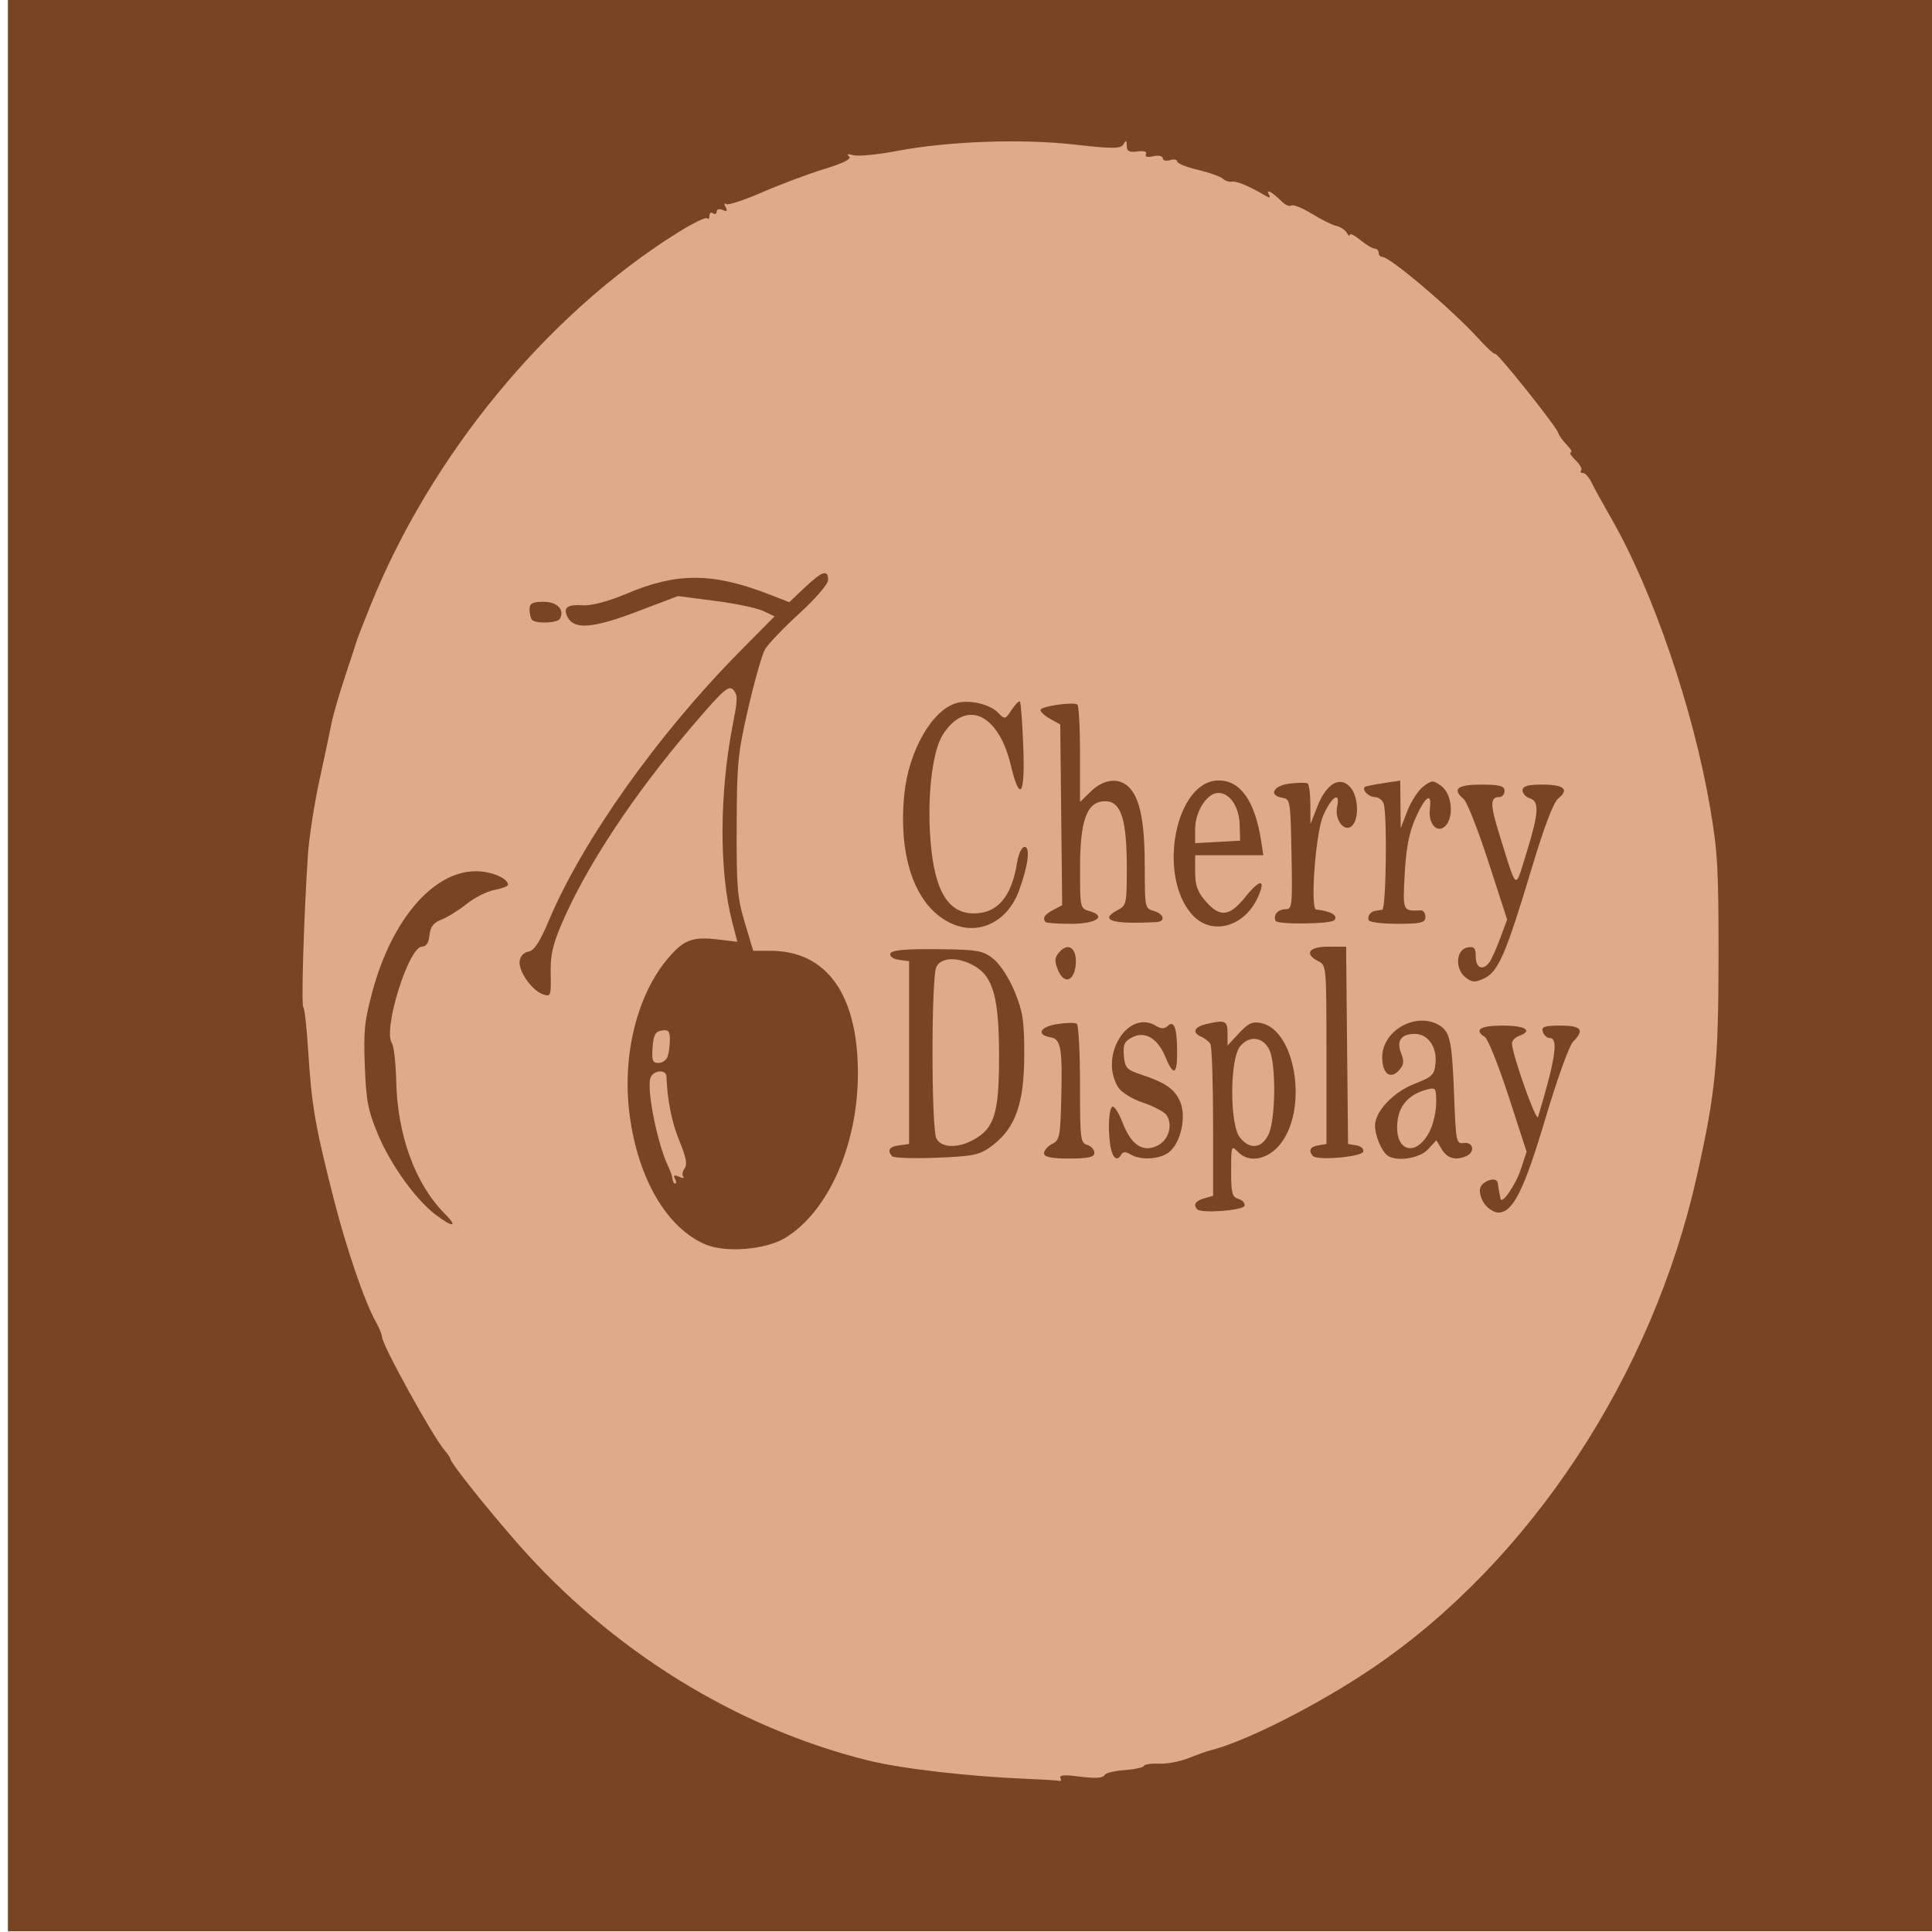 <?xml version="1.0" encoding="UTF-8" standalone="no"?>
<!-- Created with Inkscape (http://www.inkscape.org/) -->

<svg
   width="192mm"
   height="192mm"
   viewBox="0 0 192 192"
   version="1.1"
   id="svg1"
   xml:space="preserve"
   inkscape:version="1.3.2 (091e20e, 2023-11-25, custom)"
   sodipodi:docname="logoMobile.svg"
   xmlns:inkscape="http://www.inkscape.org/namespaces/inkscape"
   xmlns:sodipodi="http://sodipodi.sourceforge.net/DTD/sodipodi-0.dtd"
   xmlns="http://www.w3.org/2000/svg"
   xmlns:svg="http://www.w3.org/2000/svg"><sodipodi:namedview
     id="namedview1"
     pagecolor="#ffffff"
     bordercolor="#000000"
     borderopacity="0.25"
     inkscape:showpageshadow="2"
     inkscape:pageopacity="0.0"
     inkscape:pagecheckerboard="0"
     inkscape:deskcolor="#d1d1d1"
     inkscape:document-units="mm"
     inkscape:zoom="0.45344416"
     inkscape:cx="396.96178"
     inkscape:cy="382.62705"
     inkscape:window-width="1366"
     inkscape:window-height="705"
     inkscape:window-x="-8"
     inkscape:window-y="32"
     inkscape:window-maximized="1"
     inkscape:current-layer="layer1" /><defs
     id="defs1" /><g
     inkscape:label="Camada 1"
     inkscape:groupmode="layer"
     id="layer1"><rect
       style="fill:#deaa87;fill-rule:evenodd;stroke-width:1.323"
       id="rect1"
       width="186.719"
       height="186.719"
       x="2.917"
       y="1.75"
       ry="4.439" /><path
       style="fill:#784421"
       d="M 0.784,95.935 V -0.065 H 96.784 192.784 V 95.935 191.935 H 96.784 0.784 Z M 105.376,176.679 c -0.125,-0.234 0.405,-0.311 1.32,-0.192 2.178,0.284 2.865,0.258 3.106,-0.119 0.116,-0.182 1.015,-0.39 1.999,-0.462 0.983,-0.072 1.828,-0.258 1.877,-0.413 0.049,-0.155 0.727,-0.254 1.505,-0.221 0.779,0.033 2.106,-0.216 2.95,-0.555 0.844,-0.338 1.775,-0.674 2.07,-0.745 3.507,-0.849 10.884,-4.587 16.253,-8.237 15.646,-10.634 27.771,-29.067 32.199,-48.95 1.839,-8.256 2.124,-11.155 2.132,-21.677 0.007,-8.782 -0.088,-10.474 -0.84,-14.865 -1.669,-9.752 -5.684,-21.515 -9.787,-28.666 -0.837,-1.459 -1.732,-3.085 -1.988,-3.613 -0.257,-0.528 -0.645,-0.96 -0.864,-0.96 -0.219,0 -0.297,-0.116 -0.174,-0.258 0.123,-0.142 -0.132,-0.6 -0.566,-1.019 -0.434,-0.418 -0.644,-0.767 -0.466,-0.775 0.178,-0.008 0.002,-0.339 -0.391,-0.736 -0.393,-0.397 -0.779,-0.94 -0.859,-1.205 -0.198,-0.657 -6.106,-8.049 -6.276,-7.853 -0.074,0.086 -0.827,-0.605 -1.672,-1.535 -2.571,-2.831 -8.763,-8.091 -9.524,-8.091 -0.205,0 -0.372,-0.186 -0.372,-0.413 0,-0.227 -0.176,-0.413 -0.392,-0.413 -0.215,0 -0.859,-0.384 -1.43,-0.854 -0.571,-0.47 -1.041,-0.702 -1.044,-0.516 -0.003,0.186 -0.136,0.101 -0.294,-0.188 -0.159,-0.289 -0.624,-0.6 -1.032,-0.691 -0.409,-0.091 -1.509,-0.636 -2.446,-1.212 -0.936,-0.576 -1.847,-0.943 -2.024,-0.817 -0.177,0.126 -0.593,-0.039 -0.925,-0.367 -0.966,-0.956 -1.65,-1.343 -1.336,-0.756 0.203,0.379 0.104,0.406 -0.392,0.108 -1.477,-0.889 -2.834,-1.451 -3.282,-1.36 -0.26,0.053 -0.663,-0.08 -0.894,-0.297 -0.231,-0.216 -1.346,-0.612 -2.476,-0.88 -1.131,-0.268 -2.056,-0.642 -2.056,-0.832 0,-0.19 -0.322,-0.248 -0.715,-0.129 -0.393,0.119 -0.715,0.034 -0.715,-0.188 0,-0.222 -0.426,-0.31 -0.947,-0.195 -0.587,0.13 -0.862,0.05 -0.724,-0.208 0.137,-0.256 -0.188,-0.362 -0.841,-0.274 -0.817,0.11 -1.065,-0.023 -1.07,-0.571 -0.004,-0.559 -0.073,-0.592 -0.313,-0.154 -0.257,0.469 -1.056,0.475 -4.871,0.042 -5.269,-0.598 -12.601,-0.332 -17.694,0.643 -1.868,0.358 -3.799,0.543 -4.29,0.412 -0.565,-0.15 -0.723,-0.106 -0.431,0.12 0.308,0.238 -0.53,0.664 -2.503,1.271 -1.631,0.502 -4.405,1.543 -6.165,2.312 -1.76,0.769 -3.353,1.289 -3.541,1.155 -0.202,-0.144 -0.223,-0.021 -0.049,0.303 0.212,0.397 0.13,0.475 -0.302,0.283 -0.327,-0.145 -0.595,-0.073 -0.595,0.161 0,0.233 -0.161,0.309 -0.358,0.169 -0.197,-0.14 -0.358,-0.028 -0.358,0.251 0,0.278 -0.103,0.388 -0.228,0.243 -0.125,-0.145 -1.453,0.504 -2.95,1.442 -13.015,8.154 -24.494,22.1 -30.524,37.084 -0.685,1.703 -1.268,3.19 -1.295,3.303 -0.027,0.114 -0.544,1.693 -1.151,3.51 -0.606,1.817 -1.23,3.954 -1.387,4.748 -0.157,0.795 -0.709,3.396 -1.227,5.781 -0.518,2.385 -1.033,5.729 -1.145,7.432 -0.405,6.203 -0.67,14.948 -0.457,15.1 0.12,0.086 0.328,1.879 0.463,3.986 0.374,5.86 0.666,7.584 2.54,14.979 1.254,4.95 3.105,10.361 4.21,12.31 0.337,0.594 0.613,1.27 0.613,1.501 0,0.776 5.06,9.936 6.244,11.303 0.302,0.349 0.549,0.714 0.549,0.813 0,0.366 3.482,4.746 6.645,8.357 9.336,10.663 21.7,18.33 34.839,21.605 3.299,0.822 10.022,1.601 15.901,1.841 1.573,0.064 2.99,0.154 3.15,0.2 0.159,0.046 0.195,-0.093 0.08,-0.308 z M 70.091,123.664 c -3.812,-1.634 -6.663,-6.486 -7.51,-12.783 -0.794,-5.897 0.698,-12.002 3.829,-15.674 1.556,-1.824 2.419,-2.143 4.976,-1.839 l 1.891,0.225 -0.497,-1.907 c -1.331,-5.106 -1.299,-12.899 0.081,-19.88 0.455,-2.301 0.457,-2.736 0.015,-3.246 -0.441,-0.51 -1,-0.015 -4.16,3.69 -5.82,6.822 -10.485,13.899 -12.908,19.583 -0.892,2.092 -1.119,3.131 -1.083,4.951 0.044,2.202 0.011,2.291 -0.757,2.034 -1.092,-0.366 -2.446,-2.283 -2.329,-3.295 0.057,-0.489 0.414,-0.878 0.877,-0.954 0.573,-0.094 1.121,-0.932 2.055,-3.146 3.352,-7.941 10.848,-18.492 18.963,-26.692 l 3.443,-3.479 -1.123,-0.532 c -0.617,-0.293 -2.779,-0.746 -4.804,-1.007 l -3.681,-0.475 -4.093,1.555 c -4.3,1.633 -6.189,1.794 -6.845,0.583 -0.529,-0.976 -0.085,-1.331 1.527,-1.222 0.83,0.057 2.566,-0.411 4.37,-1.176 4.927,-2.091 8.5,-2.076 14.021,0.057 l 2.09,0.807 1.546,-1.463 c 1.717,-1.625 2.323,-1.819 2.312,-0.74 -0.004,0.405 -1.267,1.873 -2.872,3.338 -1.576,1.438 -3.107,3.043 -3.404,3.565 -0.296,0.523 -1.045,3.155 -1.664,5.849 -1.037,4.515 -1.126,5.433 -1.148,11.712 -0.021,6.105 0.063,7.102 0.81,9.6 l 0.834,2.787 h 1.714 c 5.591,0 8.694,4.348 8.691,12.181 -0.002,7.113 -2.949,13.768 -7.245,16.361 -1.948,1.176 -5.915,1.493 -7.922,0.633 z m -3.021,-6.535 c -0.18,-0.336 -0.054,-0.392 0.415,-0.185 0.37,0.164 0.559,0.166 0.419,0.005 -0.14,-0.161 -0.08,-0.536 0.133,-0.832 0.286,-0.398 0.152,-1.107 -0.515,-2.722 -0.762,-1.845 -1.208,-4.06 -1.291,-6.415 -0.027,-0.759 -1.334,-0.629 -1.596,0.159 -0.374,1.125 0.67,6.411 1.702,8.616 0.213,0.454 0.412,0.965 0.444,1.135 0.122,0.658 0.153,0.723 0.347,0.723 0.11,0 0.084,-0.217 -0.059,-0.483 z m -0.716,-12.144 c 0.119,-0.359 0.217,-1.115 0.217,-1.68 0,-0.829 -0.155,-1.002 -0.804,-0.895 -0.646,0.106 -0.826,0.437 -0.915,1.68 -0.093,1.305 -9.8e-4,1.548 0.587,1.548 0.384,0 0.796,-0.294 0.915,-0.653 z m -23.047,15.742 c -2.002,-1.516 -4.487,-4.973 -5.744,-7.99 -0.993,-2.383 -1.173,-3.317 -1.309,-6.791 -0.136,-3.49 -0.035,-4.482 0.764,-7.432 1.926,-7.12 6.016,-11.895 10.223,-11.932 1.553,-0.014 3.241,0.688 3.241,1.348 0,0.143 -0.603,0.373 -1.341,0.511 -0.737,0.138 -1.984,0.765 -2.771,1.394 -0.787,0.629 -1.913,1.33 -2.503,1.557 -0.793,0.306 -1.102,0.71 -1.186,1.549 -0.076,0.762 -0.321,1.135 -0.746,1.135 -1.326,0 -3.903,8.264 -2.991,9.594 0.197,0.287 0.391,1.987 0.431,3.777 0.119,5.365 1.891,10.212 4.805,13.147 1.364,1.373 0.865,1.449 -0.873,0.132 z m 75.66,-0.55 c -0.403,-0.466 -0.167,-0.832 0.699,-1.083 l 0.894,-0.259 -0.005,-7.321 c -0.003,-4.027 -0.124,-7.521 -0.268,-7.764 -0.144,-0.244 -0.544,-0.563 -0.888,-0.71 -0.966,-0.411 -0.743,-0.988 0.492,-1.273 1.881,-0.434 2.101,-0.336 2.101,0.94 v 1.198 l 1.143,-1.233 c 0.924,-0.997 1.352,-1.187 2.235,-0.992 3.295,0.729 4.592,8.135 2.059,11.76 -1.235,1.768 -3.247,2.243 -4.399,1.039 -0.661,-0.691 -0.68,-0.64 -0.68,1.869 0,2.25 0.093,2.608 0.73,2.8 0.401,0.121 0.67,0.429 0.596,0.684 -0.135,0.467 -4.334,0.775 -4.706,0.345 z m 7.125,-7.499 c 0.672,-1.5 0.726,-6.807 0.085,-8.279 -0.596,-1.368 -2.039,-1.558 -2.955,-0.389 -1.012,1.292 -1.023,7.731 -0.015,9.017 0.995,1.269 2.227,1.12 2.885,-0.349 z m 21.486,7.03 c -0.343,-0.437 -0.567,-1.134 -0.499,-1.548 0.133,-0.806 1.696,-1.314 1.771,-0.576 0.025,0.243 0.085,0.627 0.134,0.855 0.049,0.227 0.11,0.535 0.134,0.683 0.109,0.66 1.503,-1.359 2.022,-2.929 l 0.573,-1.732 -1.795,-5.52 c -0.987,-3.036 -2.044,-5.68 -2.348,-5.877 -1.128,-0.729 -0.487,-1.142 1.772,-1.142 2.264,0 3.05,0.504 1.609,1.032 -0.393,0.144 -0.706,0.482 -0.696,0.75 0.046,1.163 2.427,7.862 2.595,7.301 1.732,-5.774 2.043,-7.845 1.178,-7.845 -0.274,0 -0.591,-0.279 -0.704,-0.619 -0.167,-0.504 0.158,-0.619 1.749,-0.619 2.086,0 2.428,0.429 1.267,1.585 -0.39,0.389 -1.586,3.705 -2.763,7.659 -2.123,7.134 -3.227,9.337 -4.682,9.337 -0.382,0 -0.975,-0.358 -1.318,-0.795 z m -58.929,-4.805 c -0.503,-0.597 -0.269,-0.951 0.715,-1.082 l 0.983,-0.131 v -9.084 -9.084 l -1.004,-0.133 c -0.576,-0.076 -0.944,-0.34 -0.863,-0.619 0.099,-0.342 1.474,-0.473 4.631,-0.442 4.08,0.04 4.596,0.131 5.647,0.995 0.662,0.544 1.557,1.938 2.094,3.259 0.805,1.983 0.937,2.861 0.937,6.231 0,4.785 -0.859,7.26 -3.118,8.987 -1.288,0.984 -1.818,1.103 -5.588,1.254 -2.291,0.092 -4.286,0.024 -4.434,-0.151 z m 8.096,-1.632 c 2.079,-1.139 2.541,-2.643 2.541,-8.262 0,-5.88 -0.587,-7.996 -2.513,-9.051 -1.64,-0.899 -3.274,-0.83 -3.731,0.157 -0.217,0.469 -0.37,3.978 -0.37,8.492 0,4.513 0.153,8.023 0.37,8.492 0.455,0.981 2.089,1.057 3.703,0.173 z m 7.01,1.343 c 0,-0.287 0.362,-0.705 0.804,-0.929 0.746,-0.378 0.812,-0.708 0.909,-4.537 0.126,-4.958 -0.037,-5.888 -1.06,-6.062 -1.452,-0.247 -1.074,-1.042 0.622,-1.31 0.912,-0.144 1.803,-0.16 1.979,-0.034 0.176,0.126 0.321,2.837 0.321,6.024 0,5.448 0.043,5.808 0.715,6.011 0.393,0.119 0.715,0.473 0.715,0.787 0,0.432 -0.61,0.571 -2.503,0.571 -1.777,0 -2.503,-0.151 -2.503,-0.521 z m 6.661,-0.408 c -0.332,-1.429 -0.265,-3.949 0.112,-4.218 0.185,-0.132 0.659,0.601 1.053,1.629 0.855,2.232 2.089,2.987 3.559,2.176 1.042,-0.575 1.428,-2.08 0.769,-2.997 -0.228,-0.318 -1.279,-0.867 -2.335,-1.222 -1.111,-0.373 -2.153,-1.028 -2.473,-1.556 -1.889,-3.114 1.019,-7.776 3.784,-6.067 0.51,0.315 0.849,0.312 1.186,-0.011 0.619,-0.594 0.913,0.274 0.913,2.7 0,2.201 -0.378,2.32 -1.182,0.372 -0.762,-1.844 -2.038,-2.583 -3.309,-1.914 -0.753,0.396 -0.896,0.721 -0.804,1.821 0.1,1.197 0.282,1.395 1.721,1.872 2.445,0.811 3.349,1.448 3.886,2.736 0.618,1.485 0.046,4.033 -1.116,4.973 -0.893,0.722 -2.851,0.834 -3.845,0.22 -0.448,-0.277 -0.743,-0.277 -0.891,0 -0.367,0.686 -0.798,0.469 -1.027,-0.515 z m 20.05,0.671 c -0.463,-0.535 -0.262,-0.922 0.551,-1.055 l 0.804,-0.132 v -8.877 c 0,-8.81 -0.006,-8.881 -0.804,-9.285 -1.438,-0.729 -0.952,-1.45 0.977,-1.45 h 1.781 l 0.096,9.806 0.096,9.806 0.825,0.135 c 0.454,0.074 0.763,0.353 0.687,0.619 -0.152,0.533 -4.594,0.916 -5.013,0.432 z m 7.398,-0.058 c -0.582,-0.449 -1.216,-1.988 -1.216,-2.954 0,-1.413 1.819,-3.337 3.936,-4.161 1.774,-0.691 1.974,-0.891 2.078,-2.073 0.142,-1.619 -0.764,-2.883 -2.065,-2.883 -1.357,0 -1.843,0.689 -1.355,1.924 0.314,0.796 0.278,1.13 -0.179,1.657 -0.873,1.008 -1.7,0.394 -1.7,-1.261 0,-2.682 3.414,-4.572 5.702,-3.158 1.04,0.642 1.236,1.575 1.437,6.824 0.186,4.835 0.21,4.952 0.995,4.856 0.928,-0.113 1.116,0.904 0.239,1.293 -1.066,0.472 -1.897,0.25 -2.446,-0.655 l -0.549,-0.906 -0.835,0.906 c -0.84,0.912 -3.182,1.253 -4.042,0.59 z m 4.183,-2.324 c 0.373,-0.706 0.678,-2 0.679,-2.876 0.001,-1.528 -0.039,-1.582 -0.982,-1.323 -1.787,0.49 -2.761,1.622 -2.886,3.354 -0.204,2.814 1.861,3.362 3.19,0.845 z m 3.571,-15.384 c -1.061,-0.858 -0.907,-2.772 0.237,-2.959 0.655,-0.107 0.804,0.065 0.804,0.929 0,1.142 0.725,1.423 1.366,0.531 0.209,-0.291 0.689,-1.361 1.067,-2.378 l 0.686,-1.848 -1.861,-5.736 c -1.024,-3.155 -2.127,-5.961 -2.453,-6.236 -1.181,-0.997 -0.648,-1.441 1.732,-1.441 1.827,0 2.324,0.132 2.324,0.619 0,0.341 -0.232,0.619 -0.515,0.619 -0.935,0 -0.931,0.724 0.022,3.785 1.77,5.684 1.505,5.506 2.663,1.789 1.239,-3.977 1.311,-5.159 0.333,-5.455 -0.393,-0.119 -0.715,-0.473 -0.715,-0.787 0,-0.416 0.527,-0.571 1.945,-0.571 2.172,0 2.727,0.47 1.615,1.37 -0.495,0.401 -1.395,2.771 -2.701,7.118 -2.512,8.359 -3.272,10.112 -4.667,10.769 -0.917,0.432 -1.223,0.413 -1.882,-0.12 z m -40.492,-0.749 c -0.351,-0.89 -0.326,-1.192 0.147,-1.737 0.894,-1.032 1.767,-0.39 1.634,1.201 -0.145,1.736 -1.184,2.049 -1.781,0.536 z m -10.422,-4.522 c -3.631,-1.531 -5.474,-6.443 -4.837,-12.892 0.424,-4.297 2.748,-8.373 5.176,-9.077 1.273,-0.369 3.325,0.103 4.136,0.951 0.672,0.702 0.723,0.691 1.361,-0.286 0.365,-0.558 0.735,-0.925 0.822,-0.815 0.087,0.11 0.235,2.105 0.328,4.433 0.197,4.925 -0.326,5.691 -1.254,1.838 -1.233,-5.122 -4.464,-6.546 -6.745,-2.974 -0.948,1.484 -1.483,5.443 -1.284,9.497 0.279,5.687 1.637,8.258 4.364,8.258 2.363,0 3.754,-1.636 4.312,-5.072 0.143,-0.88 0.457,-1.534 0.737,-1.534 0.599,0 0.355,1.888 -0.566,4.374 -1.121,3.025 -3.891,4.421 -6.55,3.3 z m 9.203,-0.204 c -0.335,-0.387 -0.107,-0.754 0.75,-1.204 l 0.901,-0.474 -0.096,-8.981 -0.096,-8.981 -0.983,-0.544 c -0.541,-0.299 -0.983,-0.701 -0.983,-0.893 0,-0.359 3.185,-0.832 3.665,-0.544 0.147,0.088 0.268,2.303 0.268,4.922 v 4.761 l 1.1,-1.069 c 1.313,-1.276 2.915,-1.387 3.882,-0.27 1.029,1.188 1.449,3.486 1.451,7.93 0.002,3.901 0.02,3.986 0.896,4.24 1.022,0.296 1.205,1.052 0.268,1.104 -4.41,0.243 -5.777,-0.18 -3.853,-1.193 0.869,-0.457 0.903,-0.616 0.903,-4.213 0,-4.812 -0.578,-6.602 -2.132,-6.602 -1.826,0 -2.513,1.819 -2.514,6.665 -0.001,3.932 0.01,3.984 0.918,4.247 1.778,0.515 0.724,1.268 -1.781,1.271 -1.326,0.001 -2.479,-0.076 -2.562,-0.172 z m 14.514,-0.792 c -3.443,-3.976 -1.554,-13.284 2.696,-13.284 2.176,0 3.621,2.082 4.228,6.09 l 0.203,1.342 h -3.388 -3.388 v 1.683 c 0,1.31 0.232,1.951 1.045,2.89 1.423,1.643 2.377,1.537 3.958,-0.442 1.442,-1.804 2.057,-1.798 1.247,0.013 -1.364,3.047 -4.695,3.908 -6.601,1.706 z m 4.779,-8.855 c -0.048,-1.81 -0.971,-3.19 -2.133,-3.19 -1.108,0 -2.295,1.854 -2.295,3.585 v 1.409 l 2.235,-0.123 2.235,-0.123 z m 3.574,9.529 c -0.293,-0.548 0.217,-1.158 0.969,-1.158 0.67,0 0.7,-0.264 0.605,-5.471 -0.097,-5.319 -0.122,-5.475 -0.904,-5.603 -1.413,-0.232 -0.916,-1.213 0.715,-1.412 0.836,-0.102 1.64,-0.111 1.788,-0.019 0.147,0.092 0.272,1.038 0.276,2.103 l 0.008,1.937 0.69,-1.754 c 0.879,-2.236 2.197,-3.039 3.226,-1.963 0.837,0.874 0.966,3.171 0.218,3.888 -0.75,0.719 -1.765,-0.601 -1.478,-1.922 0.344,-1.583 -0.587,-0.955 -1.405,0.948 -0.741,1.725 -1.293,9.237 -0.683,9.299 1.441,0.146 2.212,0.595 1.813,1.055 -0.338,0.39 -5.631,0.455 -5.836,0.072 z m 9.271,-0.046 c -0.202,-0.378 0.129,-0.877 0.634,-0.957 0.18,-0.028 0.489,-0.075 0.685,-0.103 0.388,-0.056 0.513,-9.427 0.141,-10.547 -0.119,-0.359 -0.512,-0.653 -0.873,-0.653 -0.596,0 -1.305,-0.709 -1.002,-1.002 0.069,-0.067 0.889,-0.236 1.824,-0.378 l 1.698,-0.257 0.025,2.366 0.025,2.366 0.665,-1.726 c 0.366,-0.949 1.078,-2.039 1.584,-2.422 0.853,-0.646 0.983,-0.647 1.813,-0.019 1.038,0.785 1.247,3.108 0.358,3.961 -0.812,0.778 -1.711,-0.251 -1.521,-1.742 0.219,-1.723 -0.486,-1.223 -1.468,1.043 -0.609,1.406 -0.897,2.922 -1.034,5.452 -0.201,3.726 -0.215,3.694 1.61,3.616 0.246,-0.011 0.447,0.285 0.447,0.658 -1.1e-4,0.567 -0.439,0.677 -2.714,0.68 -1.493,0.002 -2.796,-0.15 -2.896,-0.337 z m -83.18,-29.877 c -0.131,-0.151 -0.238,-0.616 -0.238,-1.032 0,-0.604 0.281,-0.757 1.392,-0.757 1.362,0 2.114,0.78 1.627,1.689 -0.231,0.433 -2.425,0.512 -2.781,0.1 z"
       id="path1" /></g></svg>
